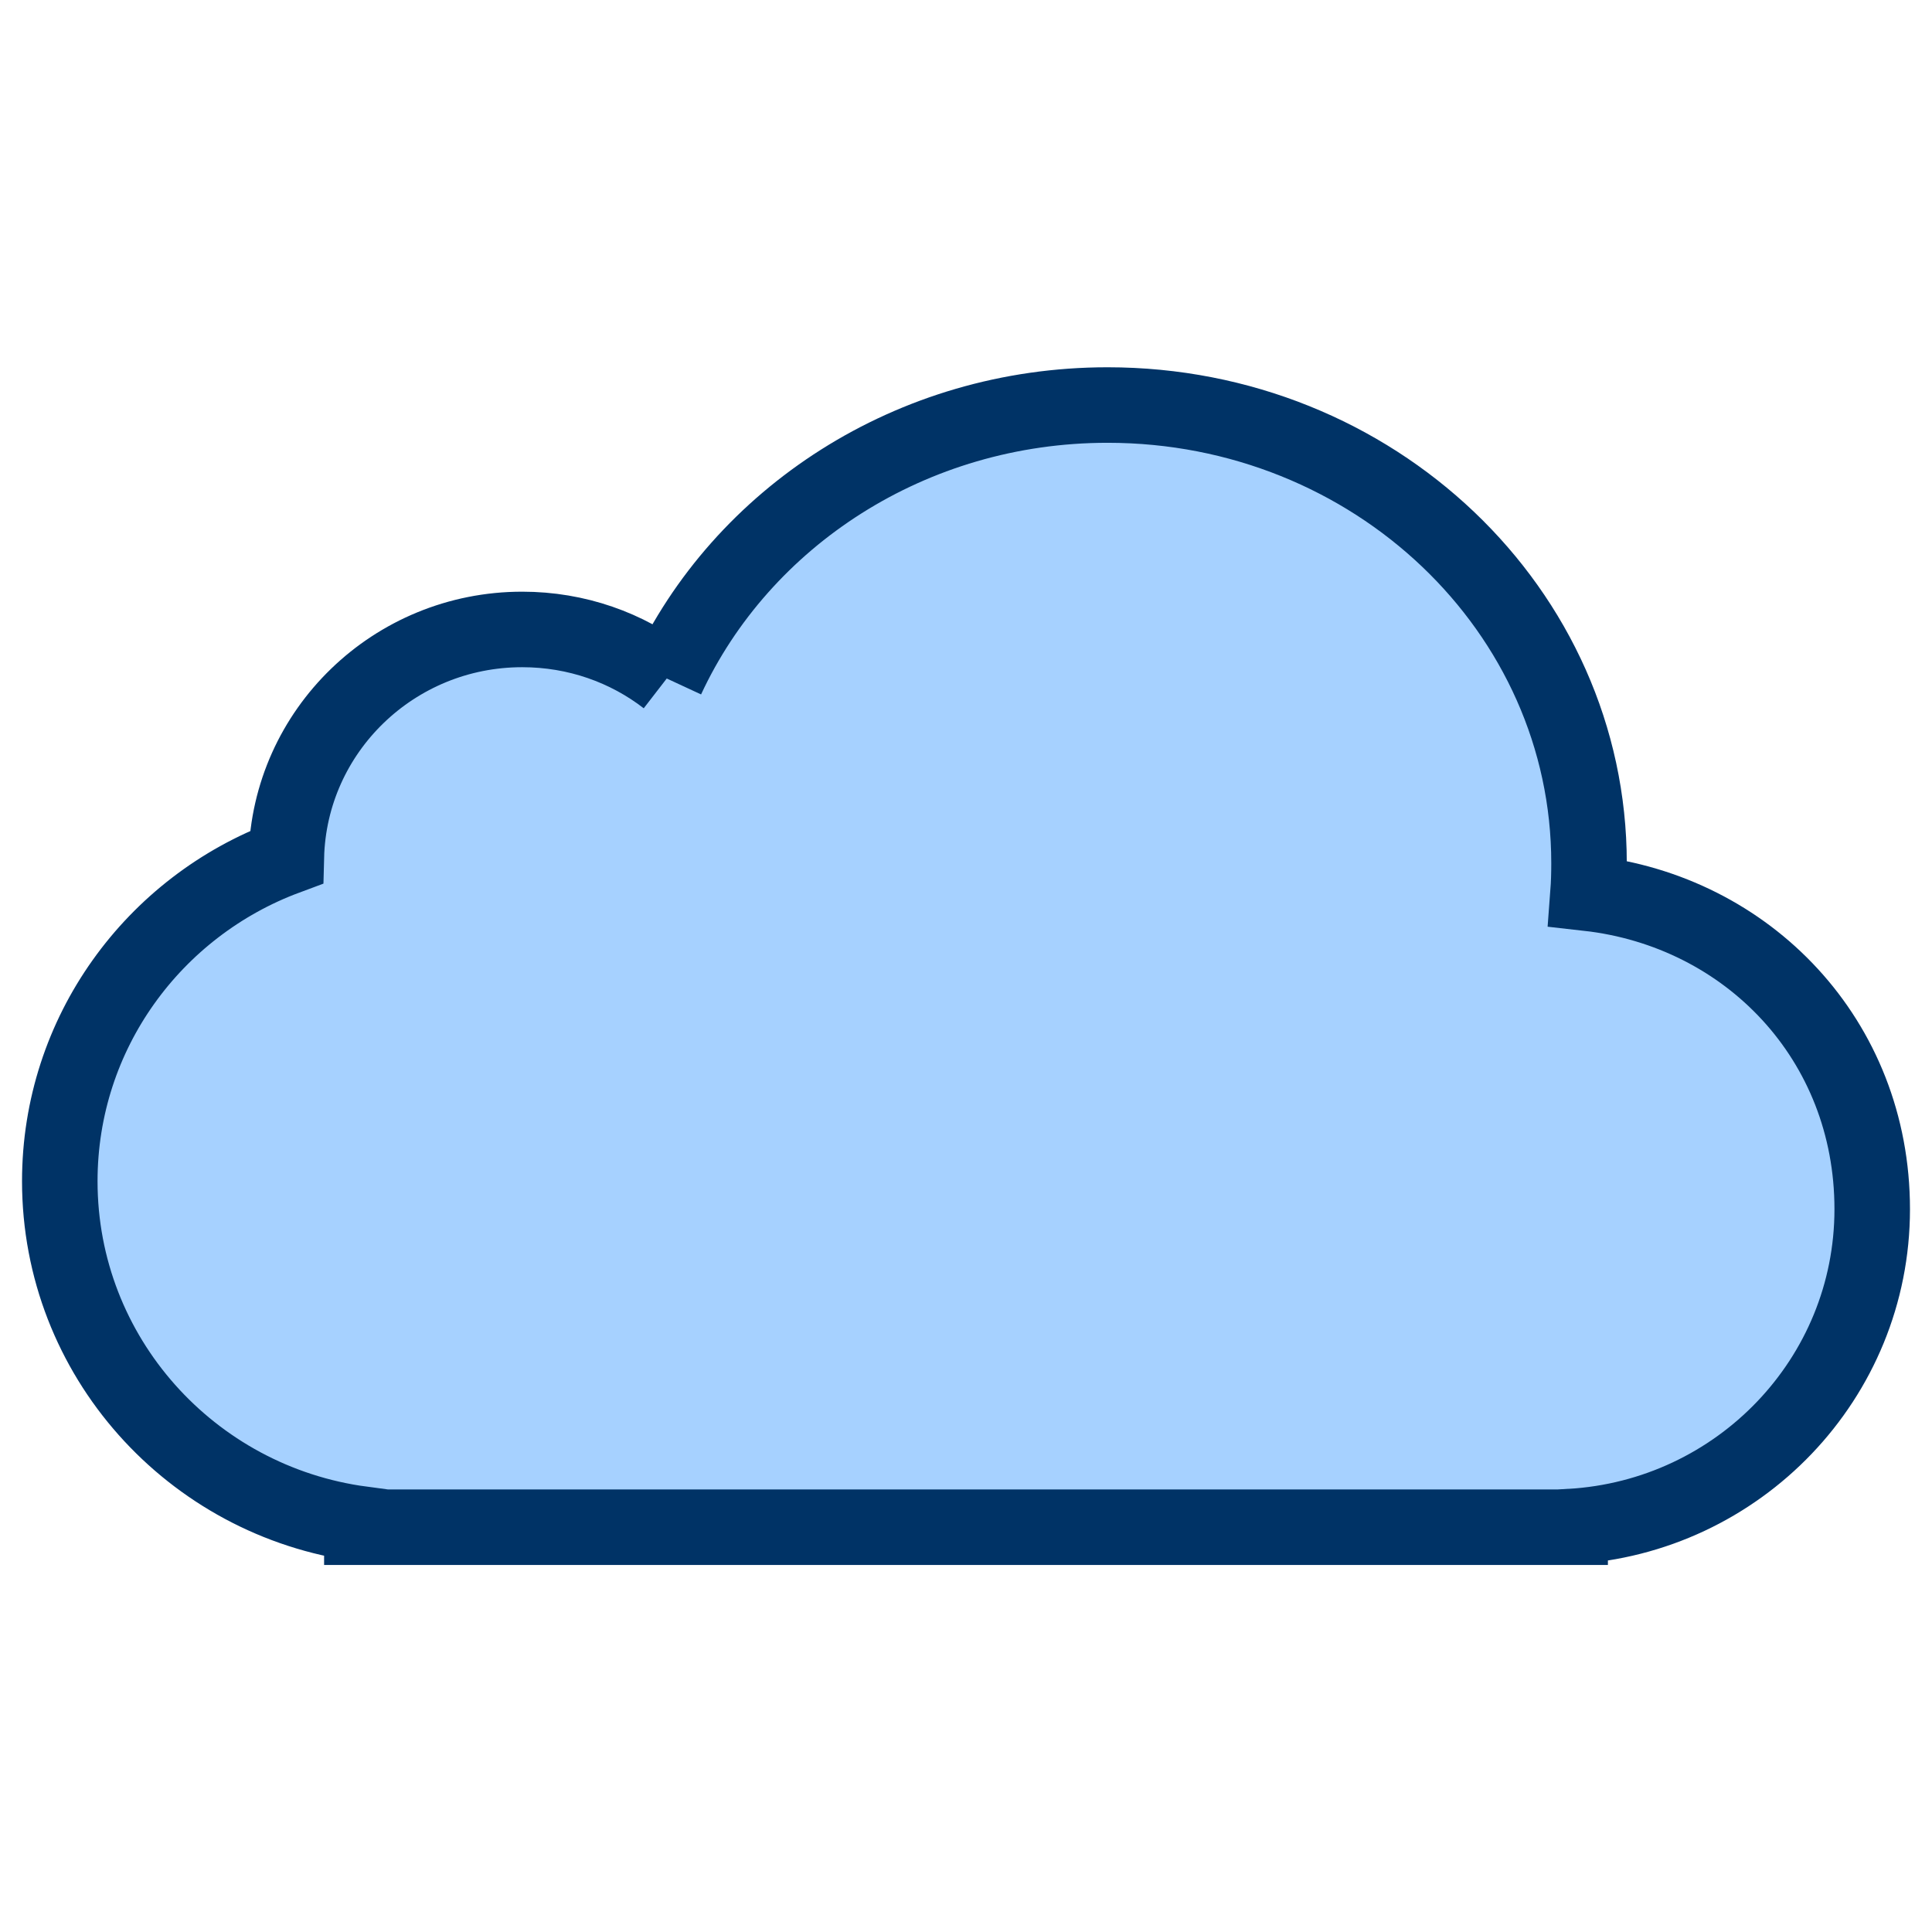 <svg xmlns="http://www.w3.org/2000/svg" version="1.1" xmlns:xlink="http://www.w3.org/1999/xlink" xmlns:svgjs="http://svgjs.com/svgjs" width="153.5" height="153.5"><svg id="SvgjsSvg1000" xmlns="http://www.w3.org/2000/svg" viewBox="0 0 153.5 153.5">
  <defs>
    <style>
      .cls-1 {
        fill: #a6d1ff;
        stroke: #036;
        stroke-miterlimit: 10;
        stroke-width: 6px;
      }
    </style>
  </defs>
  <path class="cls-1" d="M52.98,53.9c-3.17-2.45-7.16-3.89-11.49-3.89-10.19,0-18.49,8.05-18.74,18.09-10.52,3.91-18,13.96-18,25.75,0,13.92,10.44,25.43,24,27.24v.25h96v-.05c13.39-.77,24-11.77,24-25.22s-9.88-23.67-22.58-25.1c.06-.79.08-1.59.08-2.39,0-20.1-17.12-36.4-38.25-36.4-15.63,0-29.08,8.93-35.02,21.73"></path>
</svg><style>@media (prefers-color-scheme: light) { :root { filter: none; } }
</style></svg>